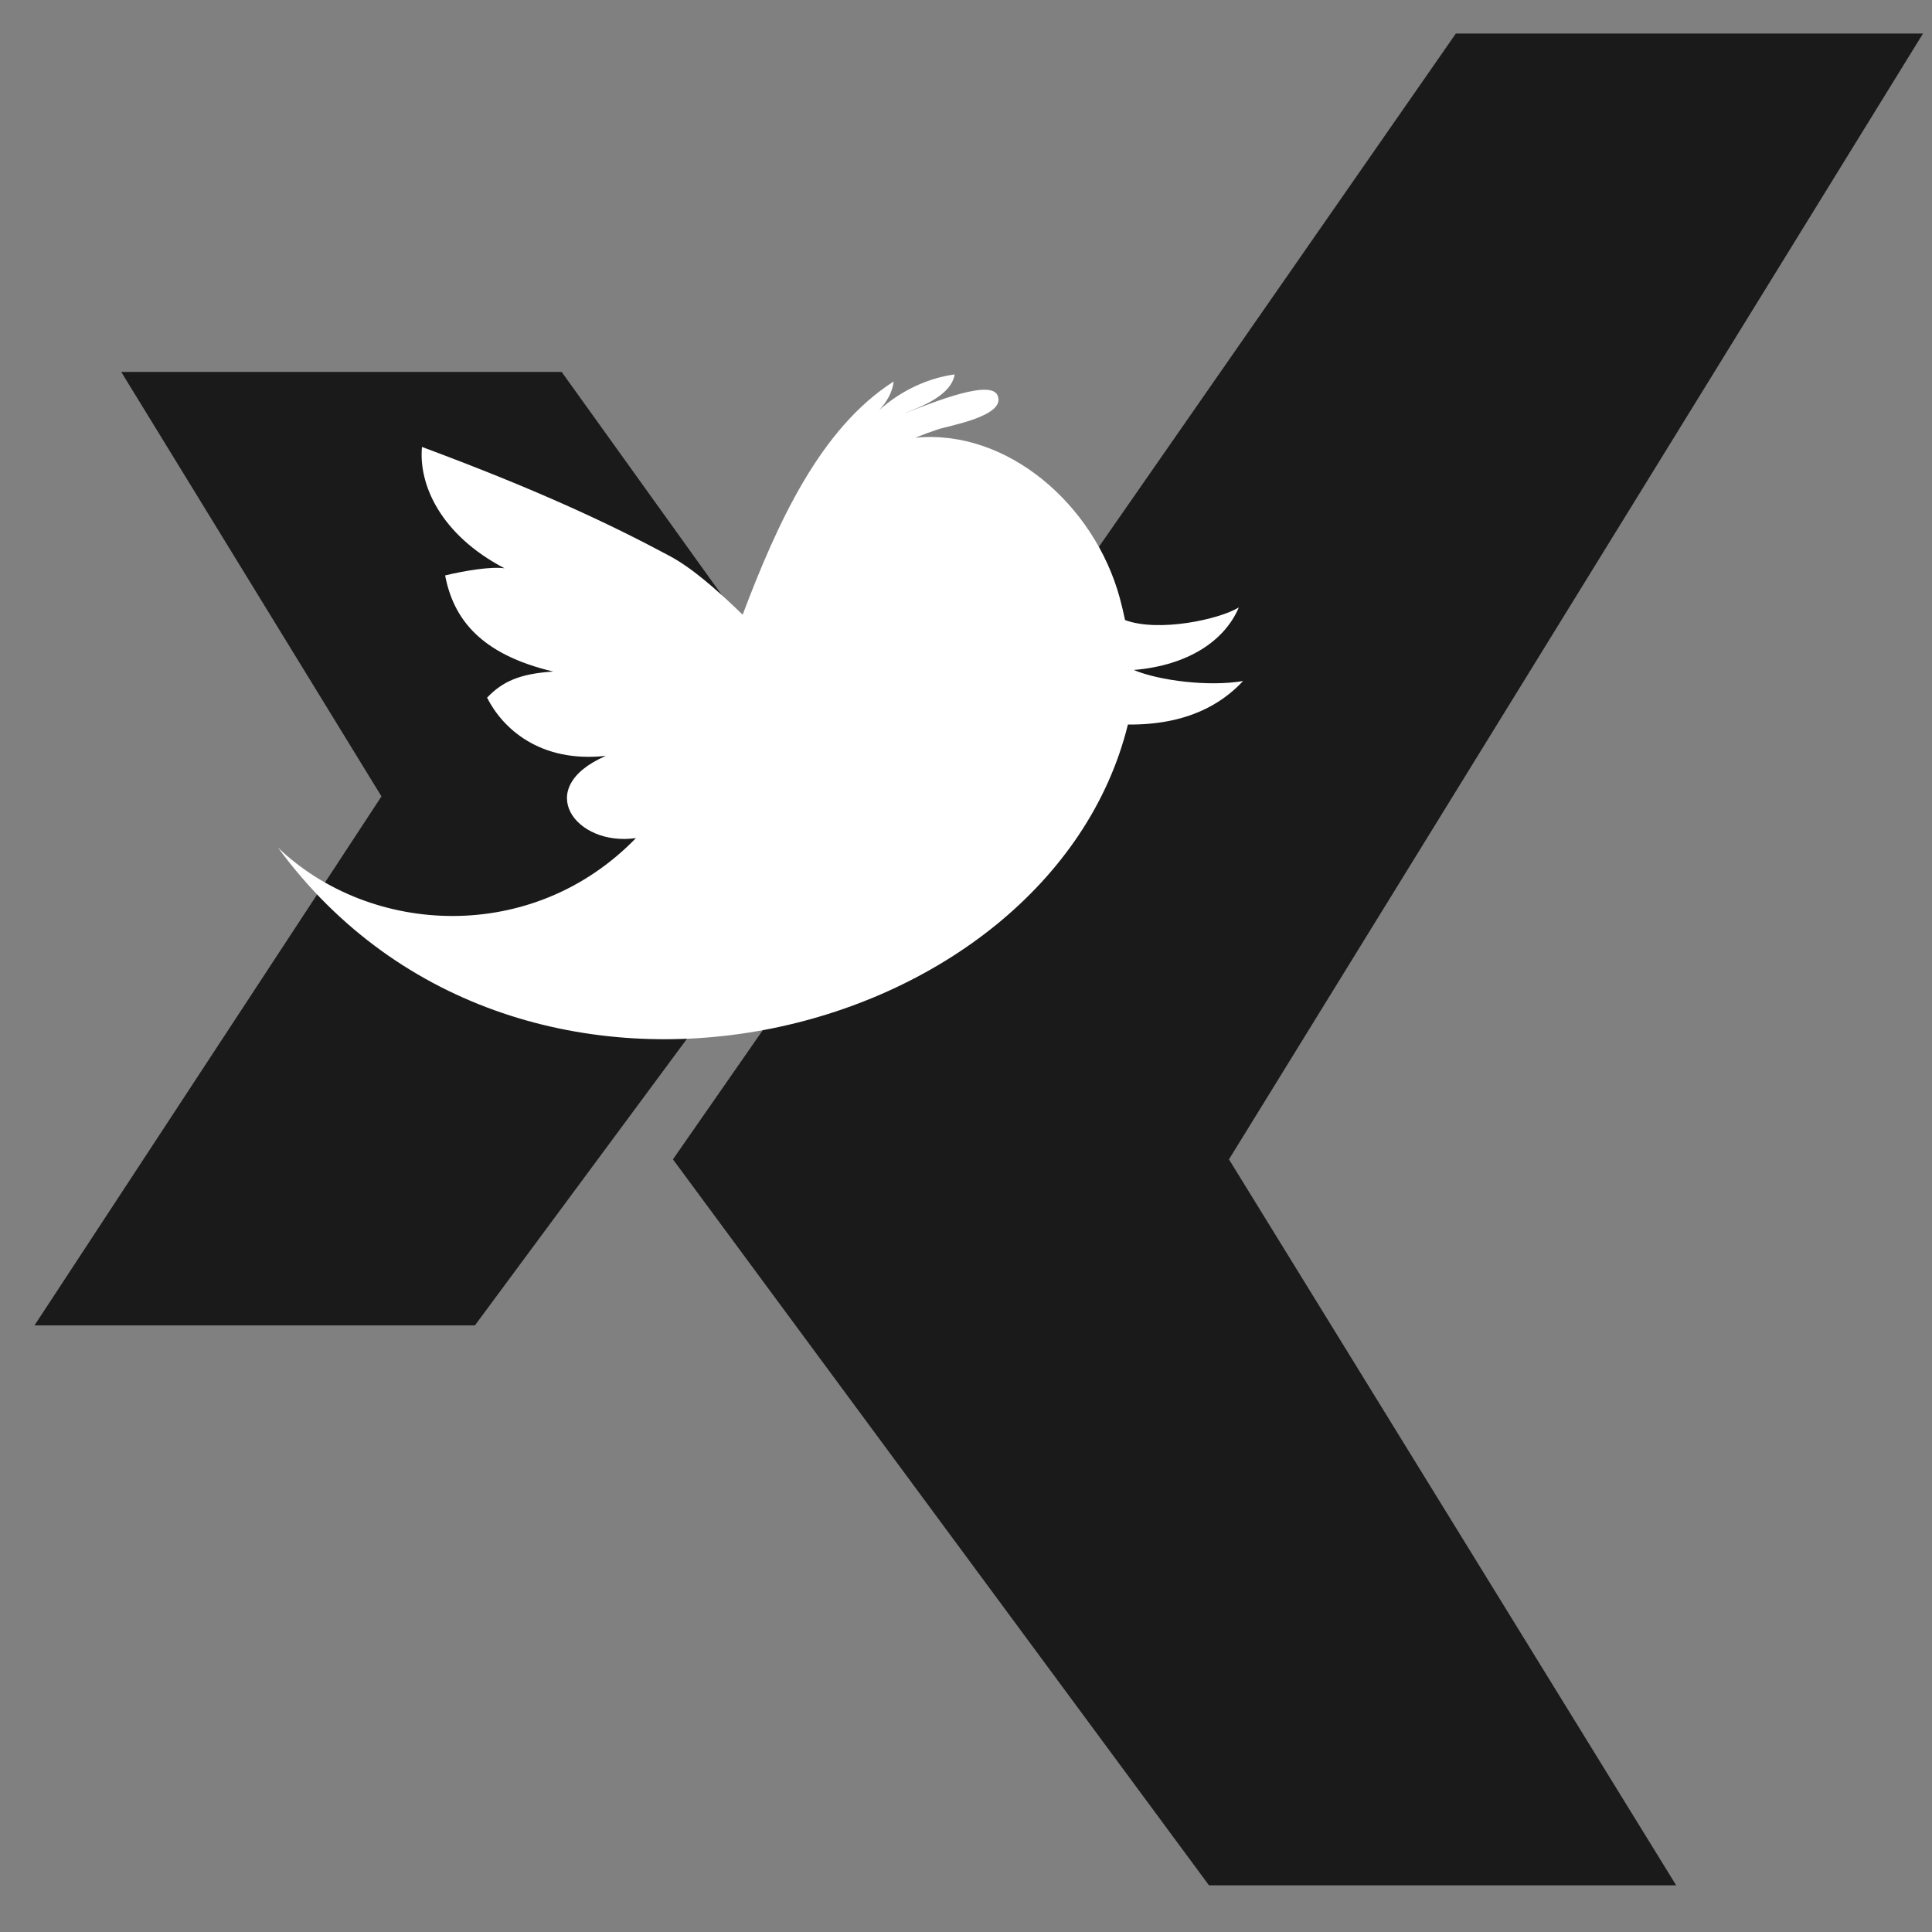<?xml version="1.0" encoding="UTF-8" standalone="no"?>
<!DOCTYPE svg PUBLIC "-//W3C//DTD SVG 1.1//EN" "http://www.w3.org/Graphics/SVG/1.1/DTD/svg11.dtd">
<svg width="100%" height="100%" viewBox="0 0 20 20" version="1.1" xmlns="http://www.w3.org/2000/svg" xmlns:xlink="http://www.w3.org/1999/xlink" xml:space="preserve" xmlns:serif="http://www.serif.com/" style="fill-rule:evenodd;clip-rule:evenodd;stroke-linejoin:round;stroke-miterlimit:2;">
    <rect x="0" y="0" width="20" height="20" fill="#808080" stroke="none"/>
    <g id="Xing" transform="matrix(0.23,0,0,0.213,-1.368,-0.718)">
        <path d="M60.363,95L36.236,59.717L71.474,5L92.5,5L61.262,59.717L81.391,95L60.363,95ZM27.322,67.787L44.939,42.076L31.227,21.446L11.404,21.446L23.117,42.076L7.5,67.787L27.322,67.787Z" style="fill:rgb(26,26,26);fill-rule:nonzero;"/>
    </g>
    <g transform="matrix(0.111,0,0,0.111,2.323,1.767)">
        <g id="Layer3">
            <path id="Twitter__x28_alt_x29_" d="M84.803,46.564C89.858,46.147 93.286,43.849 94.606,40.731C92.782,41.851 87.122,43.072 83.996,41.909C83.843,41.175 83.672,40.477 83.504,39.847C81.122,31.101 72.967,24.055 64.422,24.906C65.113,24.627 65.814,24.367 66.514,24.134C67.454,23.797 72.973,22.899 72.104,20.951C71.371,19.238 64.629,22.246 63.36,22.639C65.035,22.009 67.807,20.925 68.103,18.999C65.536,19.351 63.016,20.565 61.069,22.33C61.772,21.573 62.305,20.651 62.418,19.658C55.57,24.033 51.57,32.853 48.333,41.408C45.791,38.945 43.538,37.005 41.517,35.928C35.847,32.887 29.068,29.715 18.426,25.764C18.099,29.285 20.167,33.967 26.126,37.08C24.835,36.907 22.474,37.293 20.586,37.745C21.355,41.779 23.866,45.102 30.665,46.709C27.558,46.914 25.952,47.621 24.497,49.145C25.912,51.95 29.365,55.252 35.577,54.574C28.671,57.551 32.761,63.064 38.381,62.241C28.794,72.143 13.679,71.416 5,63.134C27.661,94.013 76.921,81.396 84.262,51.653C89.761,51.7 92.995,49.748 95,47.596C91.831,48.134 87.239,47.578 84.803,46.564Z" style="fill:white;fill-rule:nonzero;"/>
        </g>
    </g>
</svg>
